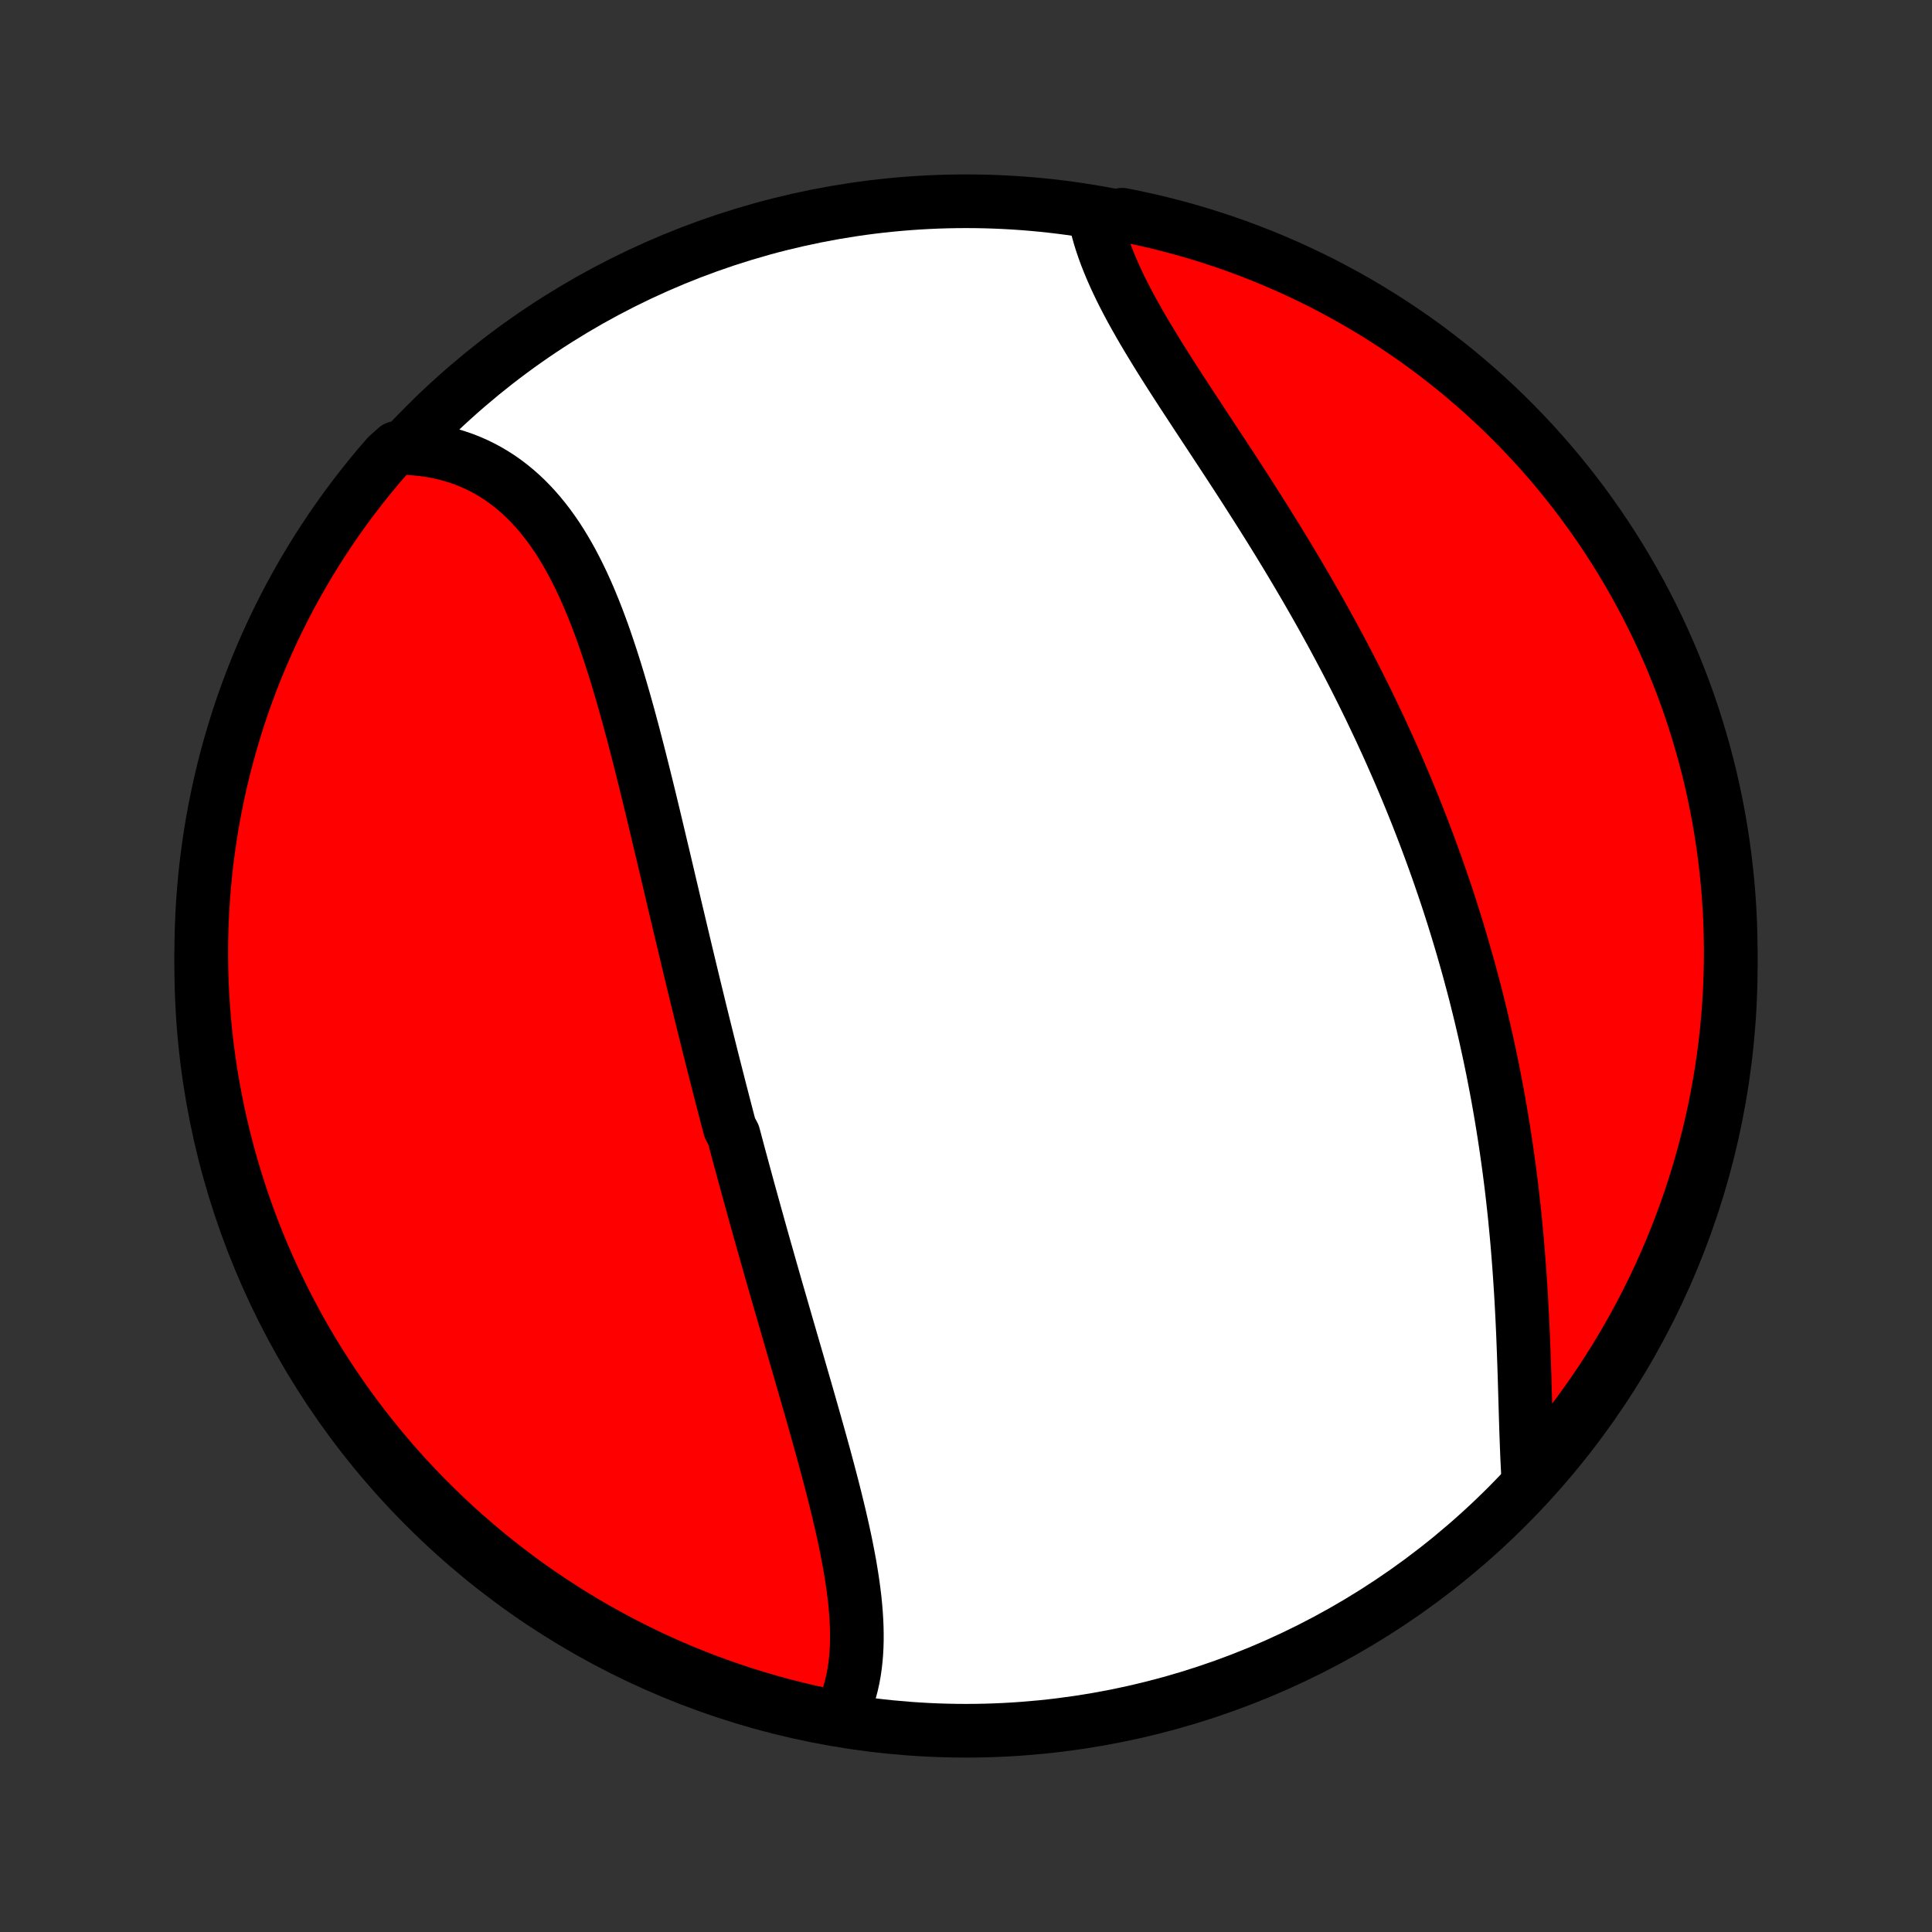 <?xml version="1.0" encoding="utf-8" standalone="no"?>
<!DOCTYPE svg PUBLIC "-//W3C//DTD SVG 1.1//EN"
  "http://www.w3.org/Graphics/SVG/1.1/DTD/svg11.dtd">
<!-- Created with matplotlib (http://matplotlib.org/) -->
<svg height="72pt" version="1.1" viewBox="0 0 72 72" width="72pt" xmlns="http://www.w3.org/2000/svg" xmlns:xlink="http://www.w3.org/1999/xlink">
 <rect x="0" y="0" width="72" height="72" fill="#333333" stroke="none"/>
 <defs>
  <style type="text/css">
*{stroke-linecap:butt;stroke-linejoin:round;}
  </style>
 </defs>
 <g id="figure_1">
  <g id="patch_1">
   <path d="
M0 72
L72 72
L72 0
L0 0
z
" style="fill:none;"/>
  </g>
  <g id="axes_1">
   <g id="PatchCollection_1">
    <defs>
     <path d="
M36 -7.5
C43.558 -7.5 50.808 -10.503 56.153 -15.848
C61.497 -21.192 64.5 -28.442 64.5 -36
C64.5 -43.558 61.497 -50.808 56.153 -56.153
C50.808 -61.497 43.558 -64.5 36 -64.5
C28.442 -64.5 21.192 -61.497 15.848 -56.153
C10.503 -50.808 7.5 -43.558 7.5 -36
C7.5 -28.442 10.503 -21.192 15.848 -15.848
C21.192 -10.503 28.442 -7.5 36 -7.5
z
" id="C0_0_a811fe30f3"/>
     <path d="
M31.242 -7.92
L31.349 -8.125
L31.445 -8.335
L31.532 -8.549
L31.609 -8.766
L31.677 -8.988
L31.736 -9.213
L31.787 -9.441
L31.83 -9.673
L31.864 -9.907
L31.892 -10.145
L31.912 -10.385
L31.925 -10.628
L31.932 -10.873
L31.932 -11.121
L31.927 -11.37
L31.916 -11.622
L31.9 -11.875
L31.879 -12.13
L31.854 -12.387
L31.823 -12.645
L31.789 -12.905
L31.751 -13.166
L31.709 -13.428
L31.665 -13.691
L31.616 -13.955
L31.565 -14.22
L31.512 -14.486
L31.455 -14.753
L31.397 -15.02
L31.336 -15.288
L31.274 -15.556
L31.209 -15.825
L31.143 -16.094
L31.076 -16.363
L31.007 -16.633
L30.936 -16.903
L30.865 -17.173
L30.793 -17.443
L30.72 -17.714
L30.646 -17.984
L30.571 -18.254
L30.496 -18.524
L30.42 -18.794
L30.344 -19.064
L30.267 -19.334
L30.19 -19.604
L30.113 -19.874
L30.036 -20.143
L29.958 -20.412
L29.88 -20.681
L29.802 -20.95
L29.725 -21.218
L29.647 -21.486
L29.569 -21.754
L29.491 -22.022
L29.414 -22.289
L29.336 -22.556
L29.259 -22.823
L29.182 -23.089
L29.105 -23.356
L29.028 -23.622
L28.951 -23.888
L28.875 -24.153
L28.799 -24.419
L28.723 -24.684
L28.648 -24.949
L28.573 -25.213
L28.497 -25.478
L28.423 -25.742
L28.348 -26.007
L28.274 -26.271
L28.201 -26.535
L28.127 -26.799
L28.054 -27.063
L27.981 -27.327
L27.908 -27.591
L27.836 -27.855
L27.764 -28.119
L27.692 -28.383
L27.621 -28.646
L27.549 -28.911
L27.479 -29.175
L27.408 -29.439
L27.338 -29.704
L27.198 -29.968
L27.128 -30.233
L27.059 -30.499
L26.99 -30.764
L26.921 -31.03
L26.852 -31.296
L26.784 -31.562
L26.716 -31.829
L26.648 -32.096
L26.58 -32.363
L26.512 -32.631
L26.445 -32.9
L26.378 -33.168
L26.311 -33.438
L26.244 -33.708
L26.177 -33.978
L26.11 -34.249
L26.044 -34.52
L25.978 -34.792
L25.911 -35.065
L25.845 -35.338
L25.779 -35.612
L25.713 -35.887
L25.647 -36.162
L25.581 -36.438
L25.515 -36.715
L25.449 -36.992
L25.383 -37.27
L25.317 -37.549
L25.251 -37.828
L25.184 -38.109
L25.118 -38.39
L25.052 -38.671
L24.985 -38.953
L24.919 -39.236
L24.852 -39.52
L24.785 -39.805
L24.718 -40.09
L24.65 -40.375
L24.582 -40.661
L24.514 -40.948
L24.446 -41.236
L24.377 -41.524
L24.308 -41.812
L24.238 -42.101
L24.168 -42.39
L24.097 -42.68
L24.025 -42.97
L23.953 -43.26
L23.88 -43.55
L23.807 -43.84
L23.732 -44.131
L23.657 -44.421
L23.581 -44.711
L23.503 -45.001
L23.425 -45.29
L23.345 -45.58
L23.264 -45.868
L23.181 -46.156
L23.097 -46.443
L23.012 -46.728
L22.925 -47.013
L22.835 -47.297
L22.744 -47.579
L22.651 -47.859
L22.556 -48.138
L22.459 -48.415
L22.358 -48.69
L22.256 -48.962
L22.15 -49.232
L22.042 -49.499
L21.931 -49.763
L21.816 -50.024
L21.698 -50.282
L21.577 -50.535
L21.451 -50.786
L21.322 -51.032
L21.189 -51.273
L21.052 -51.51
L20.911 -51.742
L20.765 -51.969
L20.614 -52.19
L20.459 -52.406
L20.298 -52.616
L20.133 -52.82
L19.963 -53.017
L19.787 -53.208
L19.607 -53.392
L19.421 -53.568
L19.229 -53.737
L19.032 -53.899
L18.83 -54.053
L18.622 -54.199
L18.409 -54.336
L18.191 -54.465
L17.967 -54.585
L17.738 -54.697
L17.503 -54.8
L17.264 -54.893
L17.02 -54.977
L16.771 -55.052
L16.517 -55.117
L16.259 -55.173
L15.996 -55.219
L15.73 -55.255
L15.459 -55.281
L15.185 -55.298
L14.768 -55.304
L14.44 -55.012
L14.117 -54.639
L13.802 -54.259
L13.494 -53.875
L13.192 -53.485
L12.897 -53.089
L12.609 -52.688
L12.329 -52.283
L12.055 -51.872
L11.789 -51.456
L11.53 -51.036
L11.279 -50.611
L11.036 -50.182
L10.799 -49.749
L10.571 -49.311
L10.35 -48.869
L10.137 -48.423
L9.932 -47.974
L9.735 -47.52
L9.546 -47.064
L9.365 -46.604
L9.192 -46.14
L9.027 -45.674
L8.871 -45.205
L8.723 -44.733
L8.583 -44.258
L8.451 -43.78
L8.328 -43.301
L8.213 -42.819
L8.107 -42.335
L8.009 -41.849
L7.919 -41.361
L7.839 -40.872
L7.767 -40.381
L7.703 -39.889
L7.648 -39.396
L7.602 -38.901
L7.564 -38.406
L7.535 -37.91
L7.515 -37.413
L7.503 -36.916
L7.5 -36.419
L7.506 -35.922
L7.52 -35.424
L7.543 -34.927
L7.575 -34.43
L7.615 -33.934
L7.664 -33.438
L7.722 -32.943
L7.788 -32.449
L7.863 -31.956
L7.947 -31.464
L8.039 -30.974
L8.139 -30.485
L8.248 -29.998
L8.366 -29.513
L8.491 -29.029
L8.626 -28.548
L8.768 -28.069
L8.919 -27.593
L9.078 -27.119
L9.246 -26.647
L9.421 -26.179
L9.605 -25.713
L9.796 -25.251
L9.996 -24.792
L10.203 -24.337
L10.419 -23.884
L10.642 -23.436
L10.873 -22.992
L11.111 -22.551
L11.357 -22.114
L11.611 -21.682
L11.872 -21.254
L12.141 -20.831
L12.416 -20.412
L12.699 -19.998
L12.989 -19.589
L13.286 -19.185
L13.59 -18.786
L13.901 -18.392
L14.218 -18.004
L14.542 -17.621
L14.873 -17.243
L15.21 -16.872
L15.553 -16.506
L15.903 -16.146
L16.259 -15.792
L16.62 -15.444
L16.988 -15.103
L17.361 -14.768
L17.741 -14.44
L18.125 -14.117
L18.515 -13.802
L18.911 -13.494
L19.311 -13.192
L19.717 -12.897
L20.128 -12.609
L20.544 -12.329
L20.964 -12.055
L21.389 -11.789
L21.818 -11.53
L22.251 -11.279
L22.689 -11.036
L23.131 -10.799
L23.577 -10.571
L24.026 -10.35
L24.48 -10.137
L24.936 -9.932
L25.396 -9.735
L25.86 -9.546
L26.326 -9.365
L26.795 -9.192
L27.267 -9.027
L27.742 -8.871
L28.22 -8.723
L28.699 -8.583
L29.181 -8.451
L29.665 -8.328
L30.151 -8.213
L30.639 -8.107
z
" id="C0_1_da526a38d9"/>
     <path d="
M56.959 -16.822
L56.943 -17.103
L56.928 -17.387
L56.914 -17.675
L56.902 -17.966
L56.891 -18.26
L56.88 -18.556
L56.87 -18.855
L56.861 -19.155
L56.852 -19.458
L56.843 -19.763
L56.834 -20.07
L56.825 -20.377
L56.816 -20.687
L56.806 -20.997
L56.795 -21.308
L56.784 -21.62
L56.772 -21.933
L56.76 -22.246
L56.746 -22.56
L56.731 -22.874
L56.715 -23.189
L56.698 -23.503
L56.68 -23.818
L56.66 -24.132
L56.639 -24.446
L56.617 -24.76
L56.593 -25.074
L56.568 -25.387
L56.542 -25.7
L56.514 -26.012
L56.484 -26.324
L56.454 -26.635
L56.421 -26.945
L56.387 -27.255
L56.352 -27.564
L56.315 -27.872
L56.276 -28.18
L56.236 -28.486
L56.194 -28.792
L56.151 -29.097
L56.106 -29.401
L56.06 -29.704
L56.012 -30.007
L55.963 -30.308
L55.912 -30.609
L55.86 -30.908
L55.806 -31.207
L55.75 -31.505
L55.693 -31.802
L55.635 -32.098
L55.575 -32.393
L55.513 -32.688
L55.45 -32.981
L55.386 -33.274
L55.32 -33.566
L55.252 -33.857
L55.184 -34.147
L55.113 -34.437
L55.041 -34.726
L54.968 -35.014
L54.893 -35.301
L54.816 -35.588
L54.739 -35.874
L54.659 -36.16
L54.578 -36.444
L54.496 -36.728
L54.412 -37.012
L54.327 -37.295
L54.24 -37.578
L54.152 -37.86
L54.062 -38.142
L53.971 -38.423
L53.878 -38.704
L53.783 -38.984
L53.687 -39.264
L53.59 -39.544
L53.491 -39.823
L53.39 -40.102
L53.288 -40.381
L53.184 -40.66
L53.079 -40.938
L52.972 -41.216
L52.864 -41.494
L52.754 -41.772
L52.642 -42.05
L52.529 -42.327
L52.414 -42.605
L52.297 -42.882
L52.179 -43.16
L52.059 -43.437
L51.937 -43.714
L51.814 -43.992
L51.689 -44.269
L51.562 -44.546
L51.434 -44.824
L51.303 -45.101
L51.171 -45.379
L51.038 -45.657
L50.902 -45.934
L50.765 -46.212
L50.626 -46.49
L50.485 -46.768
L50.343 -47.046
L50.198 -47.325
L50.052 -47.603
L49.904 -47.882
L49.755 -48.16
L49.604 -48.439
L49.45 -48.718
L49.296 -48.997
L49.139 -49.276
L48.981 -49.555
L48.821 -49.834
L48.66 -50.114
L48.496 -50.393
L48.332 -50.672
L48.165 -50.952
L47.998 -51.231
L47.828 -51.511
L47.658 -51.79
L47.486 -52.069
L47.313 -52.348
L47.138 -52.627
L46.962 -52.906
L46.786 -53.184
L46.608 -53.462
L46.43 -53.741
L46.251 -54.018
L46.071 -54.296
L45.891 -54.572
L45.71 -54.849
L45.529 -55.125
L45.348 -55.4
L45.167 -55.675
L44.986 -55.95
L44.806 -56.223
L44.626 -56.496
L44.448 -56.768
L44.27 -57.04
L44.093 -57.31
L43.918 -57.58
L43.745 -57.848
L43.573 -58.116
L43.404 -58.383
L43.237 -58.648
L43.074 -58.912
L42.913 -59.176
L42.755 -59.438
L42.601 -59.698
L42.451 -59.958
L42.305 -60.216
L42.163 -60.472
L42.026 -60.728
L41.895 -60.981
L41.768 -61.233
L41.648 -61.484
L41.533 -61.733
L41.424 -61.98
L41.322 -62.226
L41.226 -62.469
L41.138 -62.711
L41.056 -62.951
L40.982 -63.189
L40.916 -63.425
L40.857 -63.658
L41.33 -63.89
L41.818 -63.997
L42.304 -63.9
L42.788 -63.794
L43.27 -63.68
L43.75 -63.557
L44.227 -63.426
L44.702 -63.287
L45.174 -63.139
L45.644 -62.983
L46.111 -62.819
L46.574 -62.646
L47.034 -62.466
L47.491 -62.277
L47.945 -62.081
L48.394 -61.876
L48.84 -61.664
L49.283 -61.444
L49.721 -61.215
L50.154 -60.98
L50.584 -60.737
L51.009 -60.486
L51.43 -60.228
L51.846 -59.962
L52.257 -59.689
L52.663 -59.409
L53.064 -59.122
L53.459 -58.827
L53.85 -58.526
L54.235 -58.218
L54.614 -57.903
L54.988 -57.581
L55.356 -57.253
L55.718 -56.919
L56.075 -56.578
L56.425 -56.23
L56.768 -55.877
L57.106 -55.517
L57.437 -55.152
L57.761 -54.781
L58.079 -54.404
L58.39 -54.021
L58.695 -53.633
L58.992 -53.24
L59.282 -52.841
L59.566 -52.437
L59.842 -52.028
L60.111 -51.614
L60.372 -51.196
L60.626 -50.773
L60.873 -50.345
L61.112 -49.913
L61.343 -49.477
L61.567 -49.037
L61.783 -48.593
L61.991 -48.144
L62.191 -47.693
L62.383 -47.237
L62.567 -46.778
L62.743 -46.316
L62.911 -45.851
L63.071 -45.383
L63.222 -44.912
L63.365 -44.438
L63.5 -43.962
L63.627 -43.483
L63.745 -43.002
L63.854 -42.518
L63.955 -42.033
L64.048 -41.546
L64.132 -41.057
L64.207 -40.567
L64.274 -40.075
L64.332 -39.583
L64.382 -39.089
L64.423 -38.594
L64.455 -38.098
L64.479 -37.602
L64.493 -37.105
L64.5 -36.608
L64.497 -36.11
L64.486 -35.613
L64.466 -35.115
L64.438 -34.618
L64.401 -34.122
L64.355 -33.626
L64.301 -33.13
L64.238 -32.636
L64.166 -32.143
L64.086 -31.651
L63.997 -31.16
L63.9 -30.67
L63.794 -30.182
L63.68 -29.696
L63.557 -29.212
L63.426 -28.73
L63.287 -28.25
L63.139 -27.773
L62.983 -27.298
L62.819 -26.826
L62.646 -26.356
L62.466 -25.89
L62.277 -25.426
L62.081 -24.966
L61.876 -24.509
L61.664 -24.055
L61.444 -23.606
L61.215 -23.16
L60.98 -22.717
L60.737 -22.279
L60.486 -21.846
L60.228 -21.416
L59.962 -20.991
L59.689 -20.57
L59.409 -20.154
L59.122 -19.744
L58.827 -19.337
L58.526 -18.936
L58.218 -18.541
L57.903 -18.15
L57.581 -17.765
z
" id="C0_2_e178d46f51"/>
    </defs>
    <g clip-path="url(#p1bffca34e9)">
     <use style="fill:#ffffff;stroke:#000000;stroke-width:2.0;" x="0.0" xlink:href="#C0_0_a811fe30f3" y="72.0"/>
    </g>
    <g clip-path="url(#p1bffca34e9)">
     <use style="fill:#ff0000;stroke:#000000;stroke-width:2.0;" x="0.0" xlink:href="#C0_1_da526a38d9" y="72.0"/>
    </g>
    <g clip-path="url(#p1bffca34e9)">
     <use style="fill:#ff0000;stroke:#000000;stroke-width:2.0;" x="0.0" xlink:href="#C0_2_e178d46f51" y="72.0"/>
    </g>
   </g>
  </g>
 </g>
 <defs>
  <clipPath id="p1bffca34e9">
   <rect height="72.0" width="72.0" x="0.0" y="0.0"/>
  </clipPath>
 </defs>
</svg>

